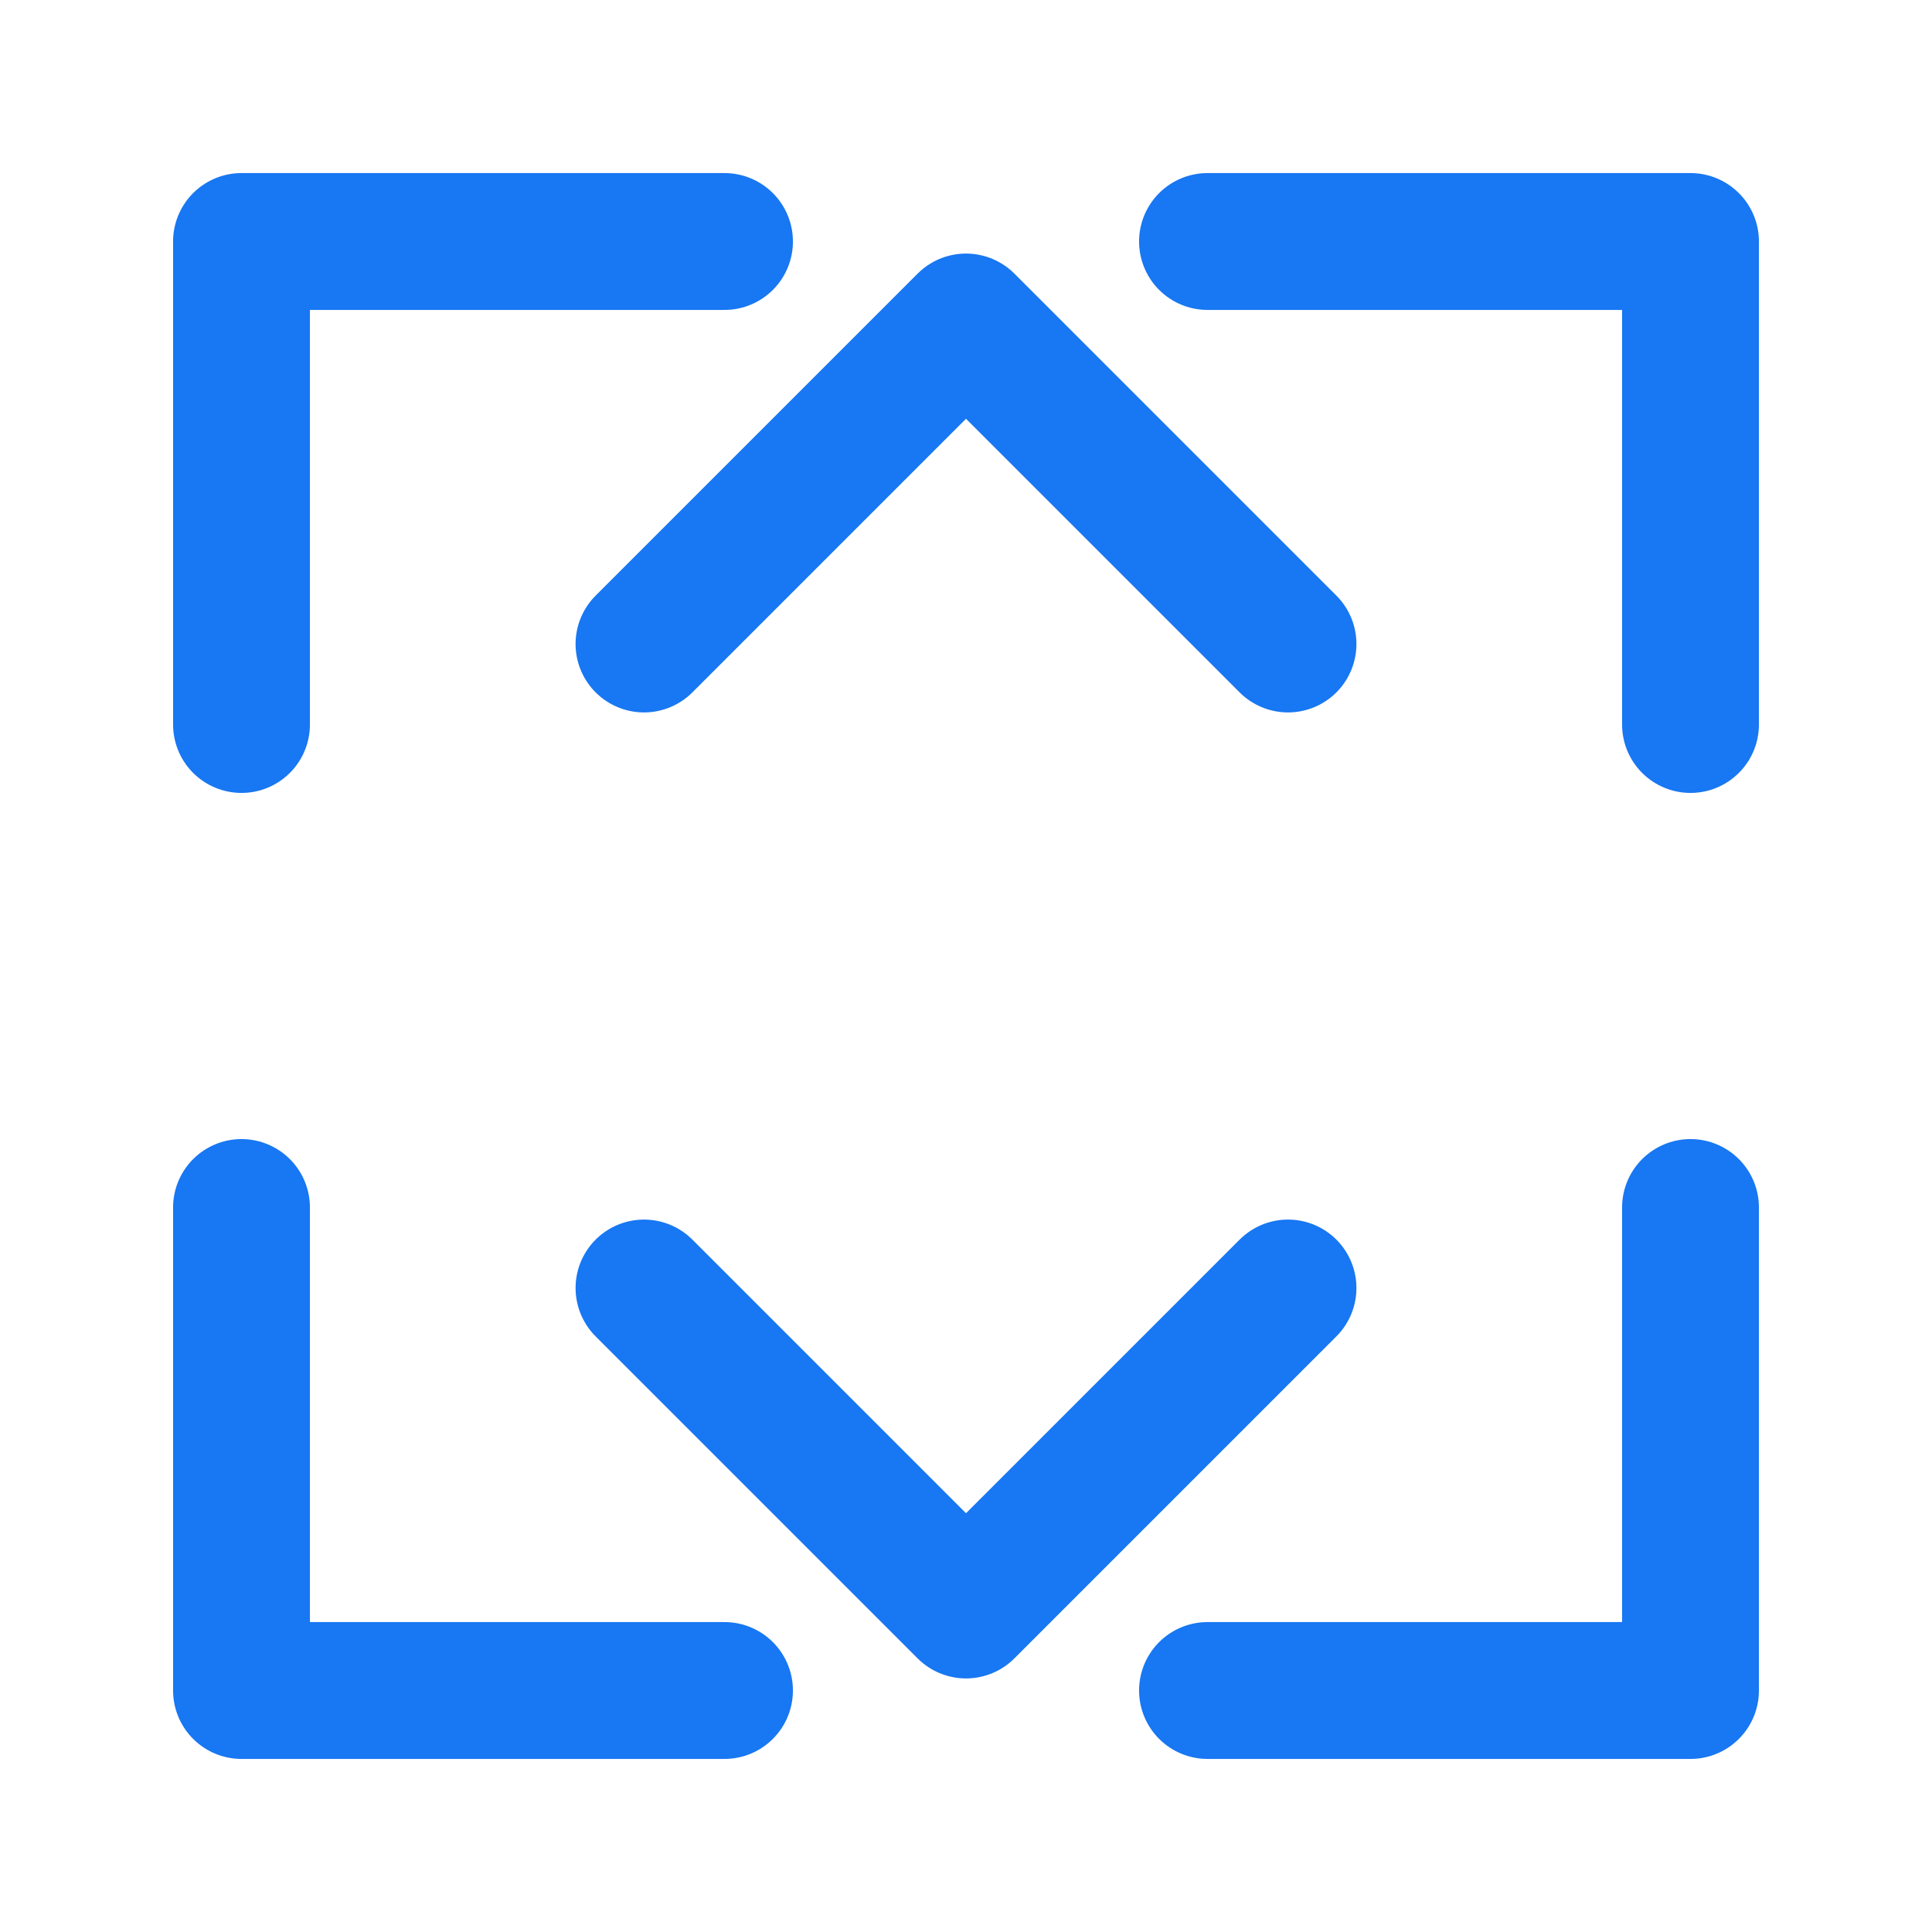 <svg xmlns="http://www.w3.org/2000/svg" viewBox="0 0 24 24" stroke="#1877F2" stroke-width="1.7" fill="none" stroke-linecap="round" stroke-linejoin="round">
  <path d="M9 3H3v6M15 3h6v6M9 21H3v-6M15 21h6v-6"/>
  <path d="M8 8l4-4 4 4M8 16l4 4 4-4"/>
</svg>
